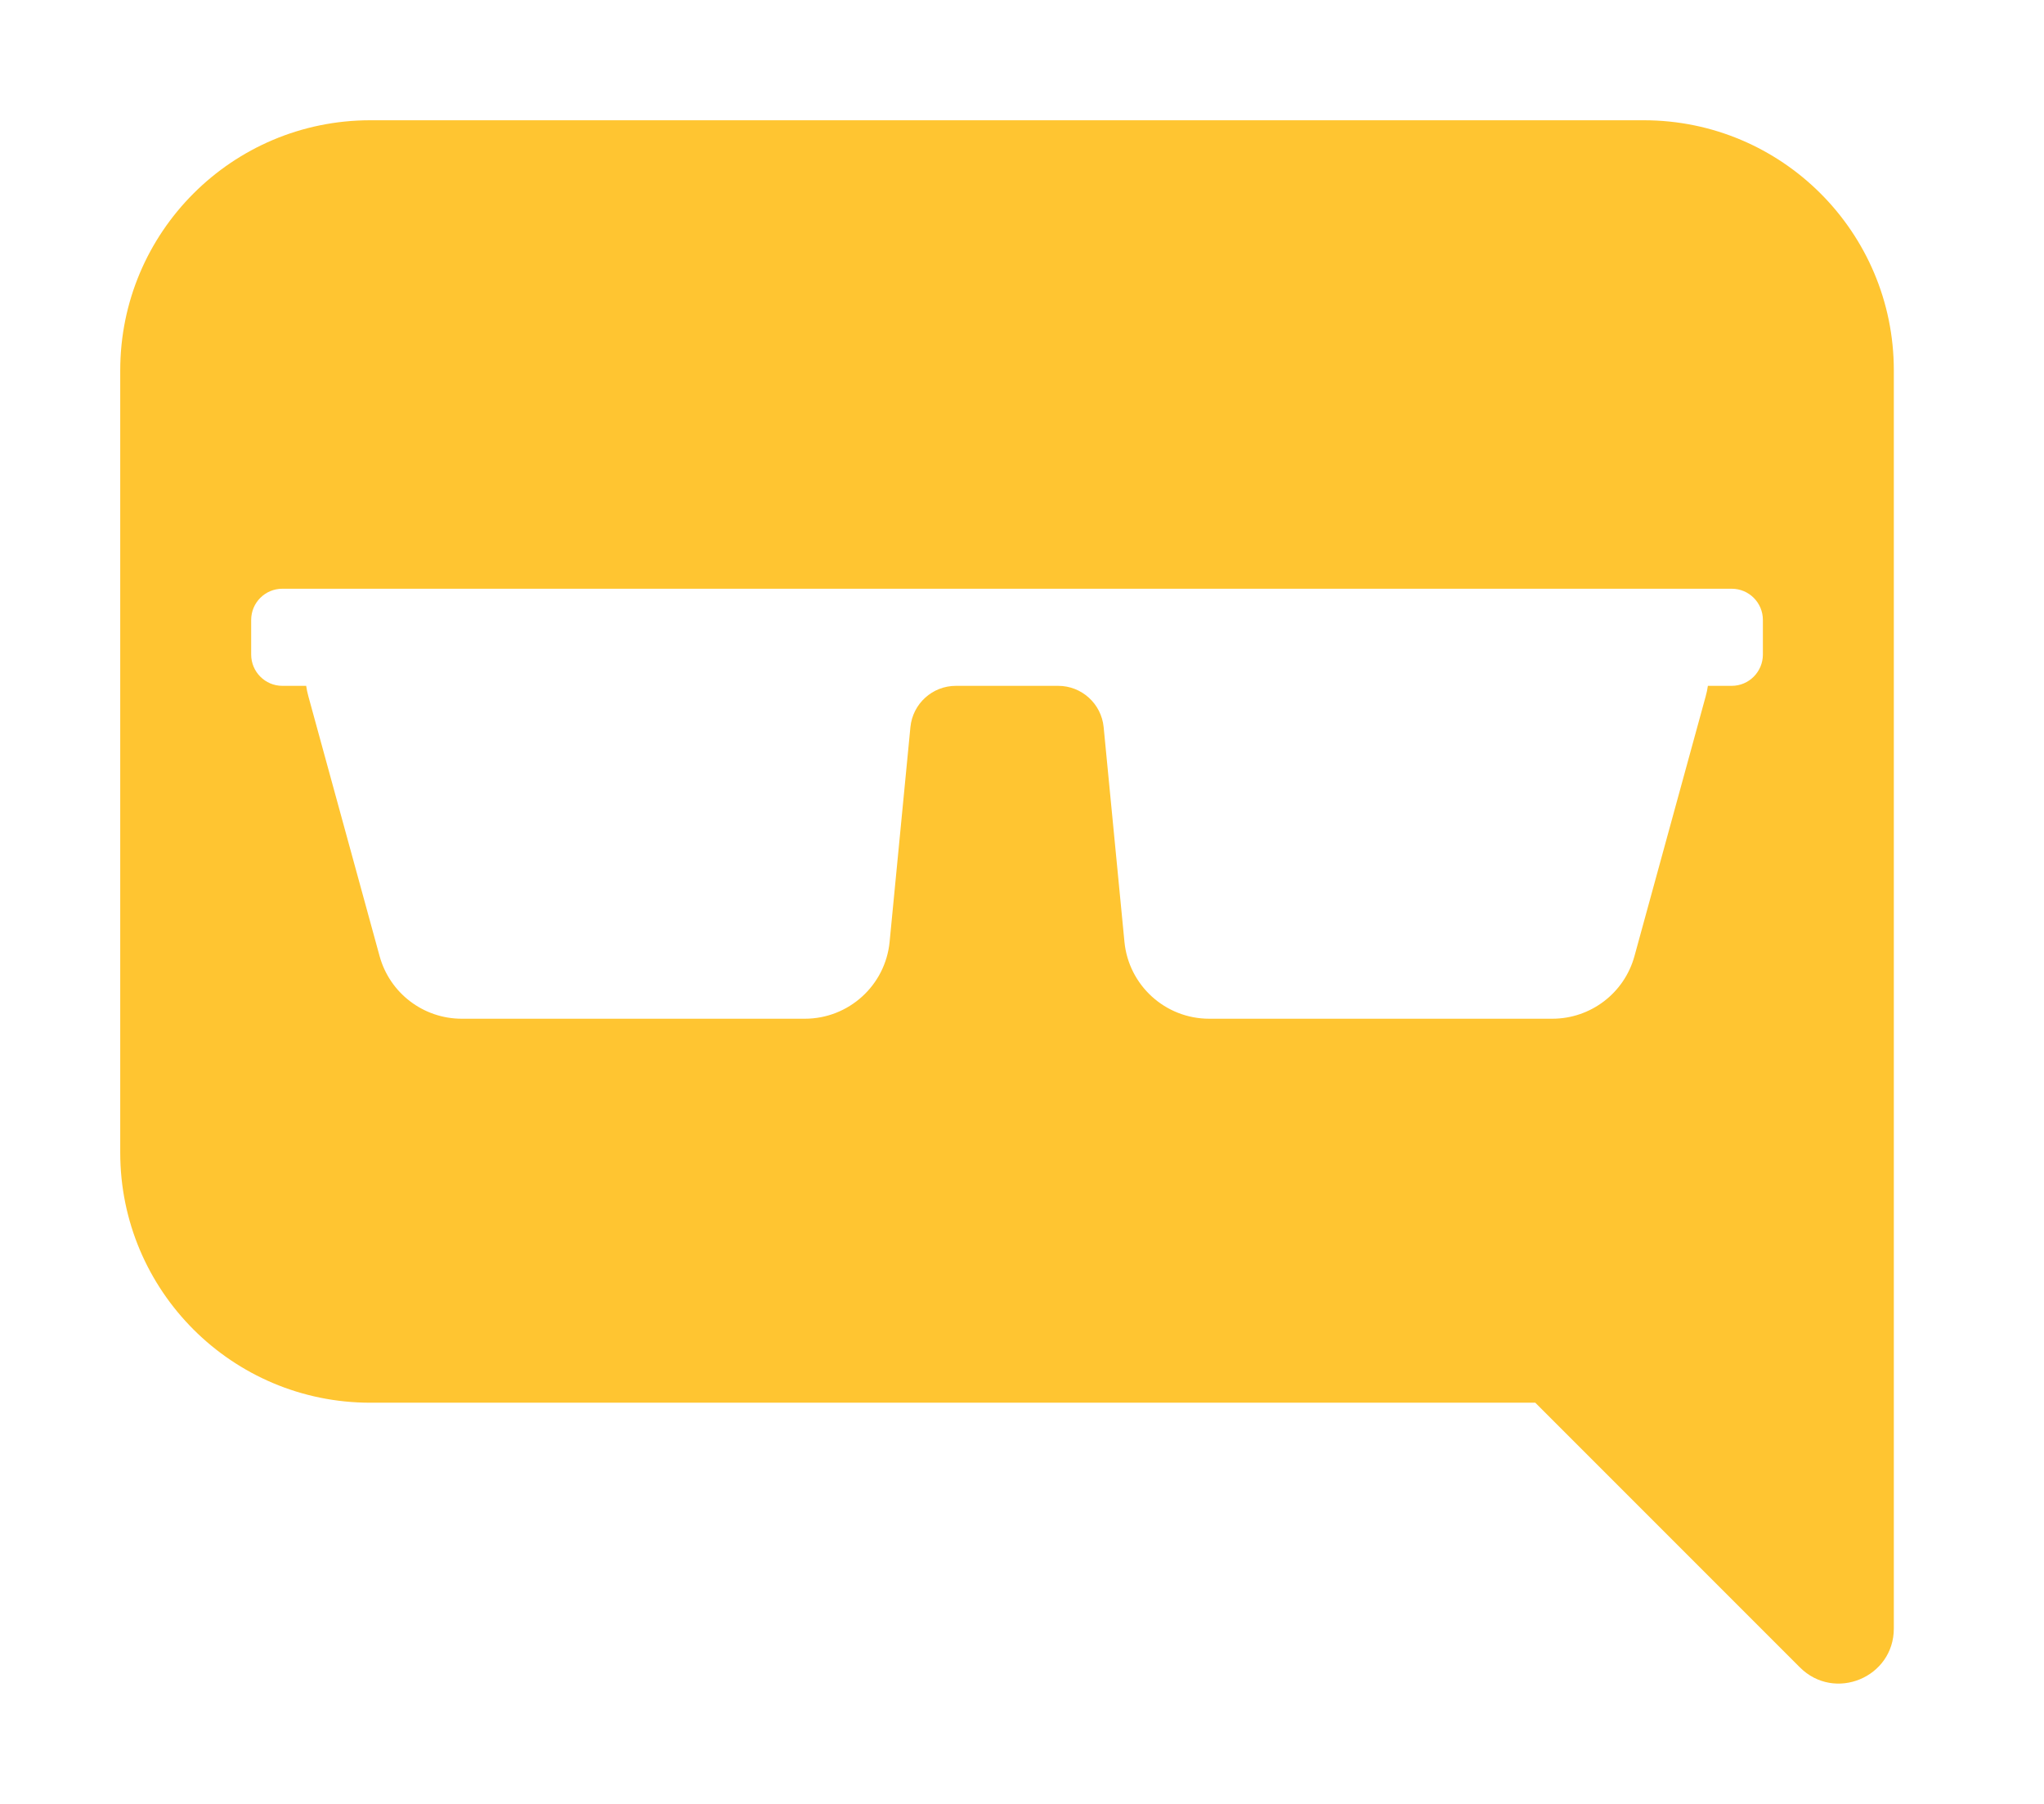 <svg width="34" height="30" viewBox="0 0 34 30" fill="none" xmlns="http://www.w3.org/2000/svg">
<path d="M27.342 2H6.16C3.862 2 2 3.862 2 6.16V19.169C2 21.466 3.862 23.328 6.16 23.328H25.538L29.939 27.729C30.516 28.306 31.502 27.898 31.502 27.083V6.16C31.502 3.862 29.64 2 27.342 2ZM29.324 10.885C29.324 11.172 29.092 11.406 28.805 11.406H28.409C28.401 11.465 28.388 11.524 28.372 11.582L27.188 15.9C27.019 16.516 26.46 16.942 25.821 16.942H20.114C19.384 16.942 18.774 16.388 18.704 15.662L18.358 12.091C18.319 11.702 17.992 11.406 17.602 11.406H15.9C15.51 11.406 15.183 11.702 15.144 12.091L14.798 15.662C14.728 16.388 14.117 16.942 13.388 16.942H7.681C7.042 16.942 6.483 16.516 6.314 15.9L5.13 11.582C5.114 11.524 5.101 11.465 5.093 11.406H4.697C4.41 11.406 4.178 11.172 4.178 10.885V10.31C4.178 10.023 4.41 9.791 4.697 9.791H28.805C29.092 9.791 29.324 10.023 29.324 10.31V10.885Z" fill="#FFC531"/>
</svg>

